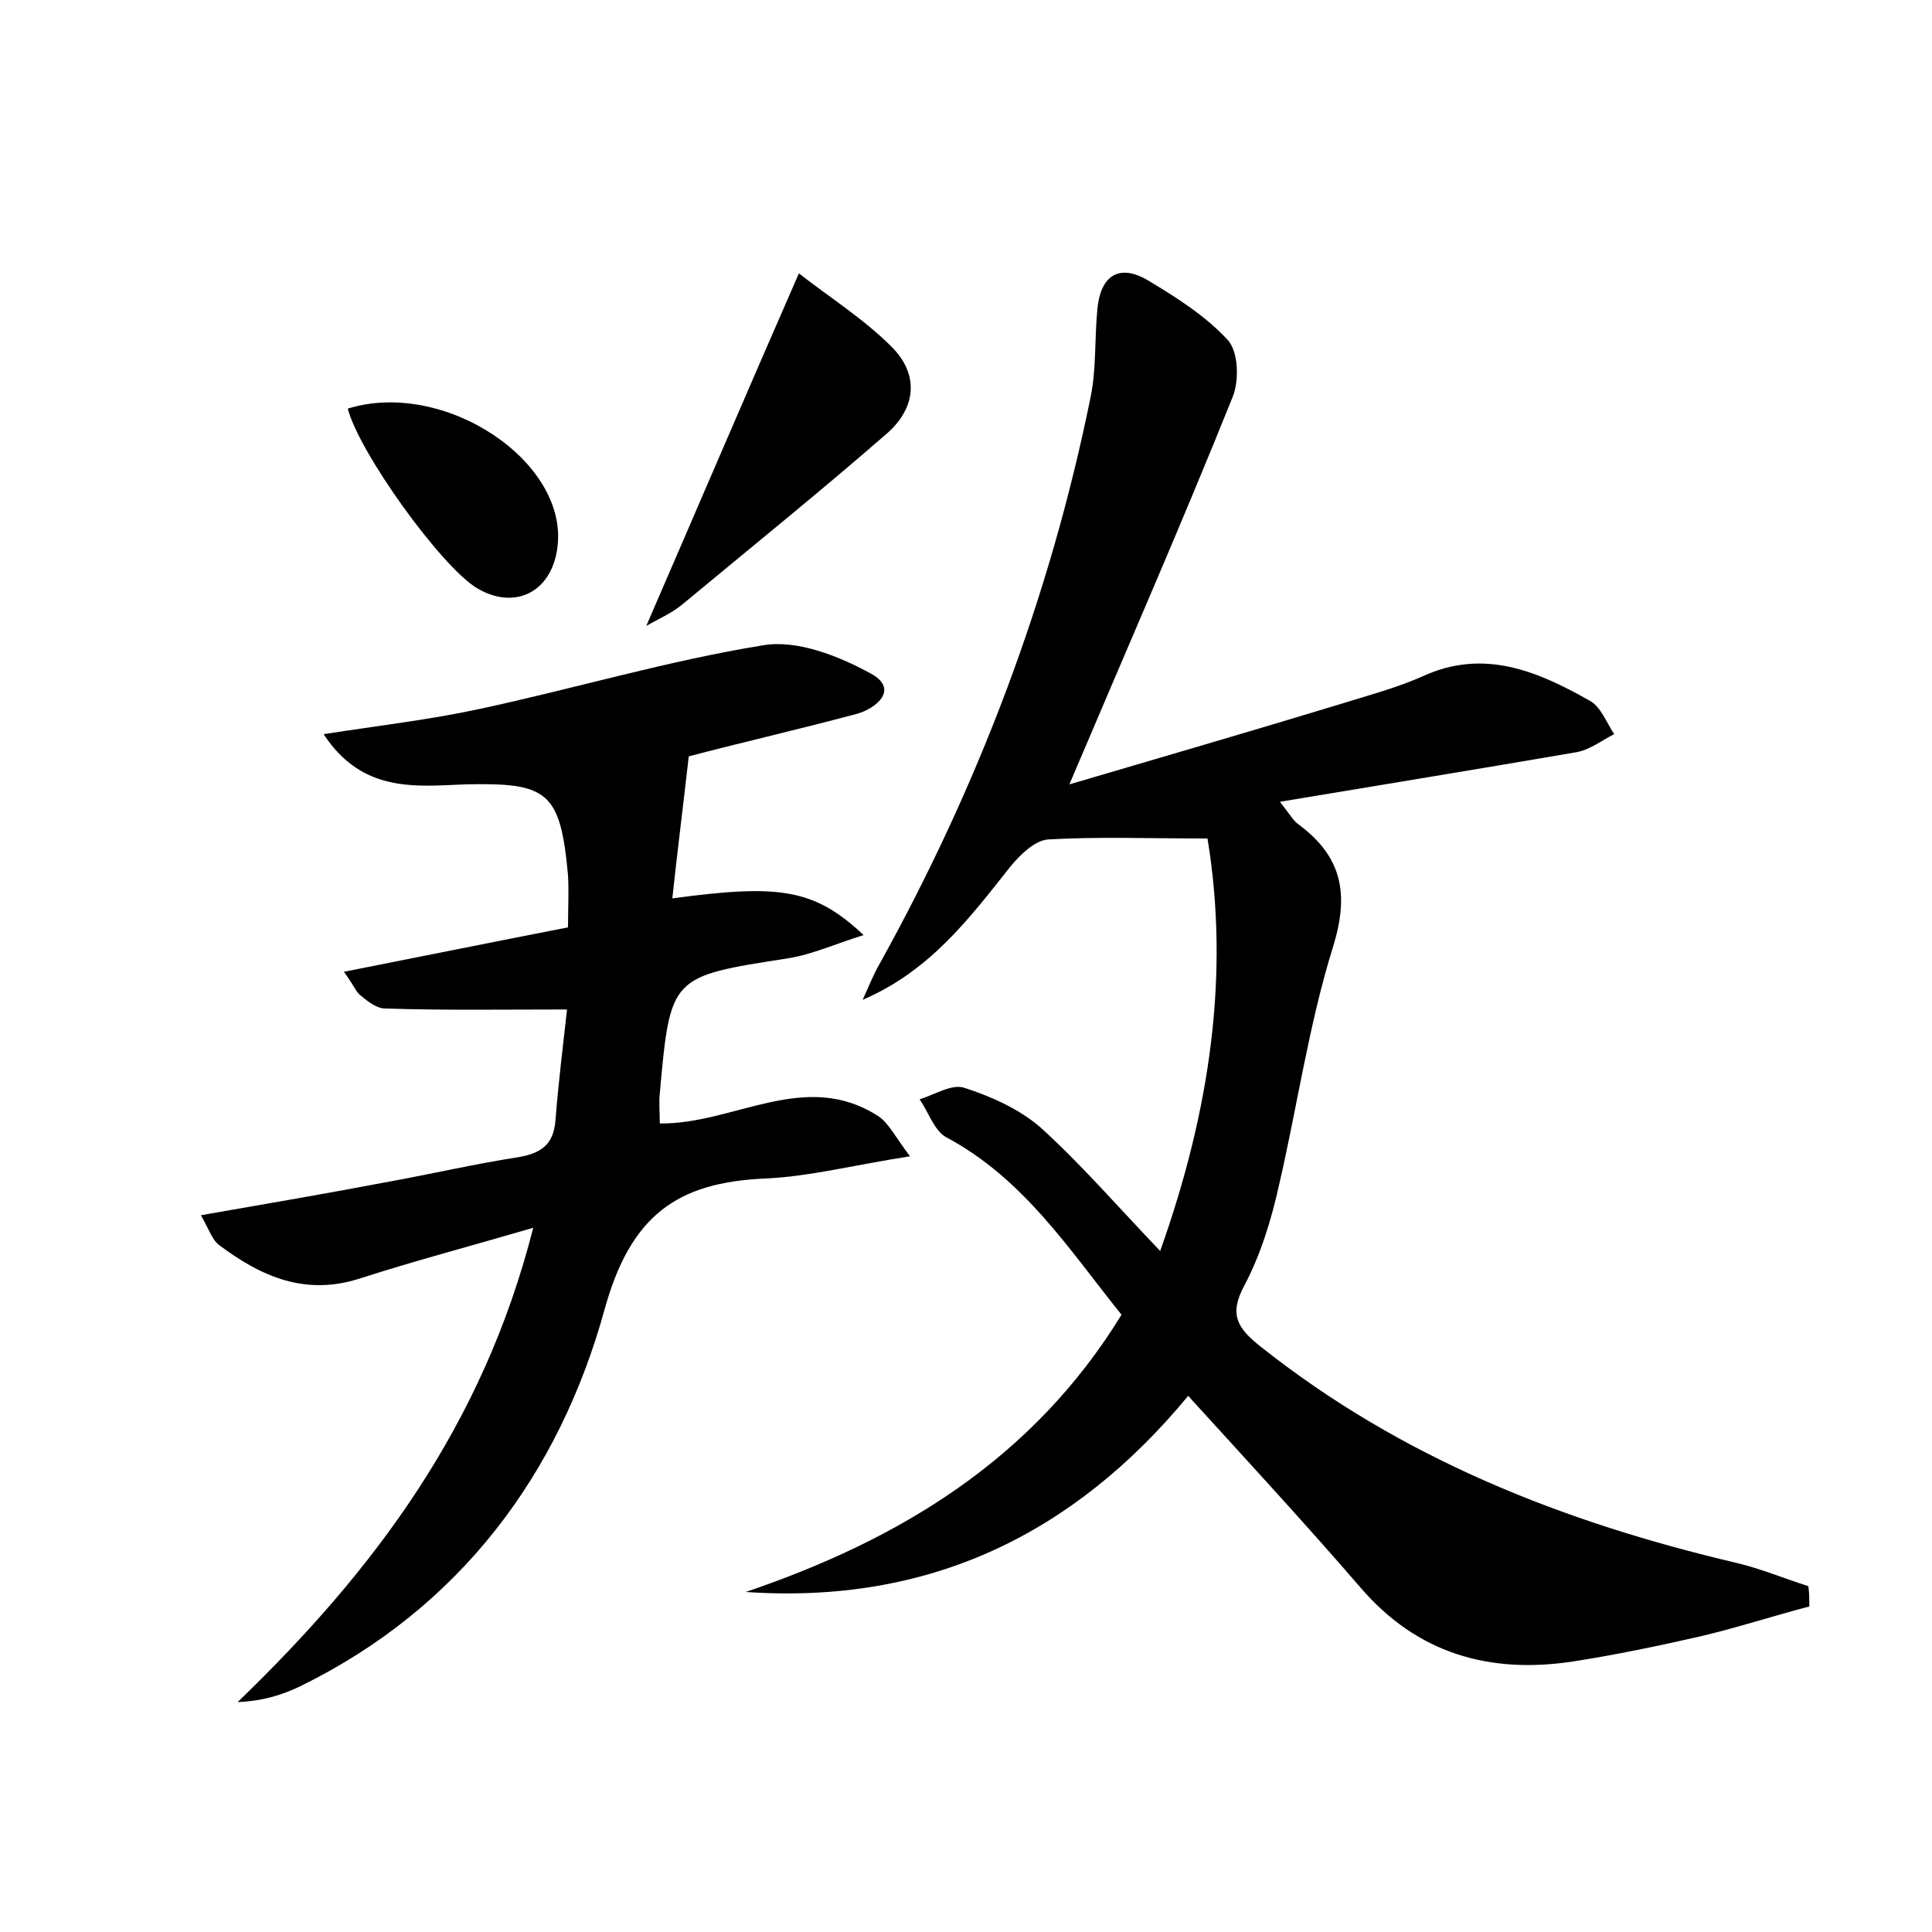 <?xml version="1.0" encoding="utf-8"?>
<!-- Generator: Adobe Illustrator 22.0.0, SVG Export Plug-In . SVG Version: 6.00 Build 0)  -->
<svg version="1.1" id="图层_1" xmlns="http://www.w3.org/2000/svg" xmlns:xlink="http://www.w3.org/1999/xlink" x="0px" y="0px"
	 viewBox="0 0 200 200" style="enable-background:new 0 0 200 200;" xml:space="preserve">
<style type="text/css">
	.st0{fill:#FFFFFF;}
</style>
<g>
	
	<path d="M187.3,166.3c-3.8,1-7.5,2.2-11.3,3.1c-4.4,1-8.7,1.9-13.2,2.6c-8.6,1.3-16.1-0.8-22-7.7c-5.7-6.6-11.7-13.1-17.8-19.8
		c-11.9,14.4-26.9,21.6-45.8,20.3c15.9-5.4,29.7-13.7,38.9-28.7c-5.4-6.7-10.1-14.1-18.2-18.4c-1.2-0.7-1.8-2.6-2.7-3.9
		c1.6-0.5,3.3-1.6,4.6-1.2c2.8,0.9,5.7,2.2,7.9,4.1c4.2,3.8,8,8.2,12.4,12.8c5.2-14.6,7.2-28.7,4.9-42.7c-6.1,0-11.3-0.2-16.5,0.1
		c-1.4,0.1-2.9,1.6-3.9,2.8c-4.2,5.3-8.3,10.8-15.3,13.8c0.6-1.3,1.1-2.6,1.8-3.8c10.2-18.4,17.6-37.9,21.8-58.6
		c0.6-2.9,0.4-6,0.7-9.1c0.3-3.3,2.1-4.8,5.2-3c3,1.8,6,3.7,8.3,6.2c1.1,1.2,1.2,4.2,0.5,5.9c-5.3,13.2-11,26.2-16.9,40.1
		c9.5-2.8,18.8-5.5,28-8.3c2.9-0.9,5.9-1.7,8.6-2.9c6.3-2.9,11.9-0.5,17.2,2.5c1.2,0.6,1.8,2.3,2.6,3.5c-1.4,0.7-2.6,1.7-4.1,1.9
		c-9.9,1.7-19.7,3.3-30.5,5.1c1.1,1.4,1.4,2,2,2.4c4.4,3.3,5.2,7.1,3.5,12.6c-2.5,8-3.7,16.5-5.6,24.7c-0.8,3.6-1.9,7.2-3.6,10.4
		c-1.6,3-0.7,4.4,1.7,6.3c14.6,11.6,31.4,18.2,49.3,22.4c2.5,0.6,4.9,1.6,7.4,2.4C187.3,164.9,187.3,165.6,187.3,166.3z"/>
	<path d="M71.3,78.3c-0.6,5.3-1.2,10-1.7,14.7c11.1-1.5,14.7-1,19.8,3.8c-2.9,0.9-5.3,2-7.8,2.4c-12.2,1.9-12.2,1.8-13.3,14
		c-0.1,0.9,0,1.9,0,3.1c7.7,0.1,15.1-5.7,22.7-0.7c1,0.7,1.7,2.1,3.2,4.1c-5.8,0.9-10.4,2.1-15,2.3c-9.1,0.4-13.9,3.8-16.6,13.5
		c-4.7,17.1-15,31-31.6,39.1c-1.9,0.9-3.9,1.5-6.4,1.6c14.1-13.6,25.4-28.6,30.6-49.1c-6.5,1.9-12.2,3.4-17.8,5.2
		c-5.7,1.9-10.3-0.1-14.7-3.4c-0.7-0.5-1-1.5-1.9-3.1c6.9-1.2,13.3-2.3,19.6-3.5c4.4-0.8,8.7-1.8,13.2-2.5c2.4-0.4,3.7-1.3,3.9-3.8
		c0.3-3.9,0.8-7.9,1.2-11.5c-6.6,0-12.7,0.1-18.8-0.1c-0.9,0-1.8-0.7-2.5-1.3c-0.5-0.3-0.7-1-1.8-2.5c8.1-1.6,15.5-3.1,23.2-4.6
		c0-2,0.1-3.7,0-5.4c-0.8-8.7-2.1-9.6-10.7-9.4c-5.1,0.2-10.6,0.9-14.6-5.2c5.8-0.9,11-1.5,16.1-2.6c9.8-2.1,19.5-5,29.4-6.6
		c3.5-0.6,7.8,1.1,11.1,2.9c3,1.6,0.7,3.6-1.4,4.2C82.3,75.6,76.2,77,71.3,78.3z"/>
	<path d="M82.7,28.3c3.2,2.5,6.7,4.7,9.6,7.6c2.8,2.8,2.6,6.2-0.4,8.9c-7,6.1-14.2,11.9-21.3,17.8c-1.1,0.9-2.5,1.5-3.7,2.2
		C72.1,52.8,77.1,41.1,82.7,28.3z"/>
	<path d="M36,42.3c10-3.1,22.9,5.5,21.7,14.4c-0.6,4.6-4.4,6.5-8.3,4.2C45.7,58.7,37.2,46.9,36,42.3z"/>
</g>
</svg>
